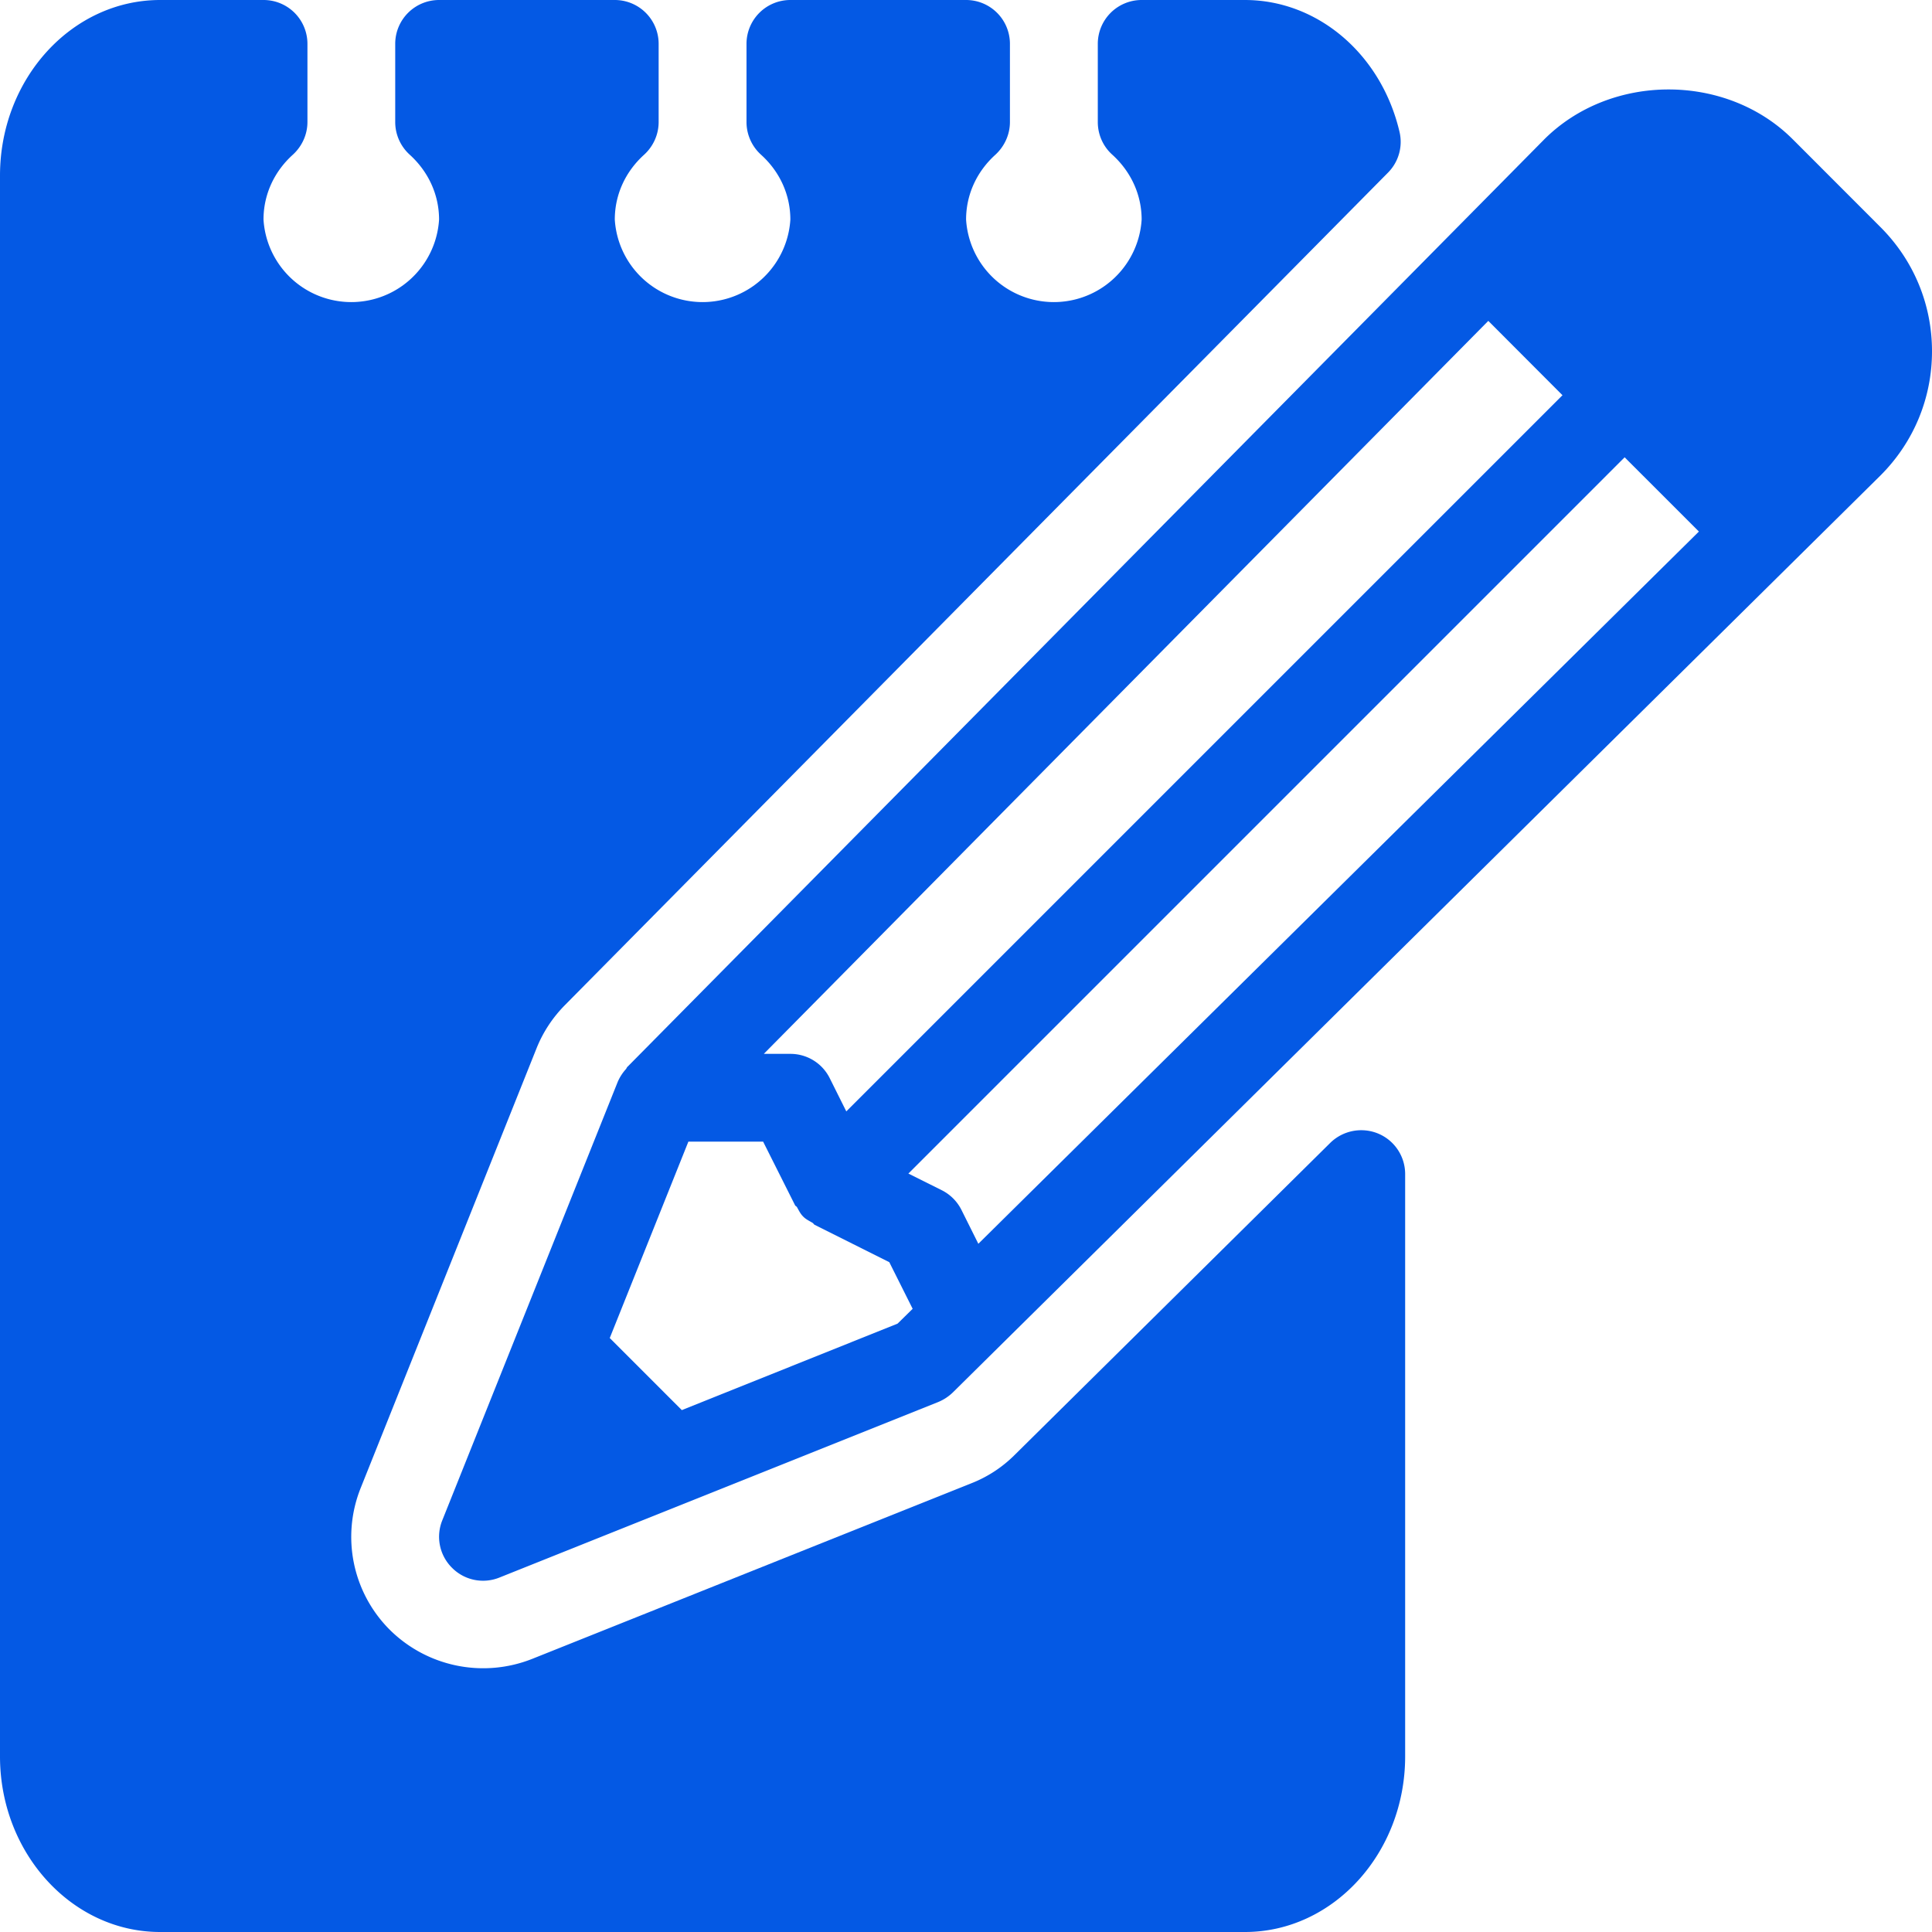 <svg xmlns="http://www.w3.org/2000/svg" width="23" height="23" viewBox="0 0 23 23">
    <g fill="#0459E4" fill-rule="evenodd">
        <path d="M16.407 13.495a.527.527 0 0 0-.57.11l-3.756 3.714c-.15.15-.325.264-.522.341l-5.227 2.09a1.58 1.58 0 0 1-1.69-.346 1.563 1.563 0 0 1-.348-1.69l2.091-5.228c.077-.195.192-.37.34-.52l9.799-9.911a.52.52 0 0 0 .136-.489C16.442.643 15.686 0 14.82 0h-1.229a.522.522 0 0 0-.522.523v.93c0 .148.062.289.172.388.225.204.35.48.35.773a1.047 1.047 0 0 1-2.09 0c0-.294.124-.569.35-.773.108-.1.172-.24.172-.389v-.93A.522.522 0 0 0 11.5 0H9.41a.522.522 0 0 0-.523.523v.93c0 .148.063.289.172.388.226.204.35.48.35.773a1.047 1.047 0 0 1-2.09 0c0-.294.124-.569.35-.773.109-.1.172-.24.172-.389v-.93A.522.522 0 0 0 7.32 0H5.228a.522.522 0 0 0-.523.523v.93c0 .148.063.289.172.388.225.204.35.48.35.773a1.047 1.047 0 0 1-2.09 0c0-.294.124-.569.35-.773.109-.1.173-.24.173-.389v-.93A.522.522 0 0 0 3.137 0h-1.23C.855 0 0 .938 0 2.091V20.91C0 22.061.856 23 1.906 23h12.915c1.05 0 1.907-.939 1.907-2.09v-6.933a.522.522 0 0 0-.321-.482"/>
        <path d="M11.647 14.807l-.202-.405a.526.526 0 0 0-.234-.233l-.397-.198 8.527-8.527.884.884-8.578 8.479zm-.963.951l-2.567 1.029-.858-.858.936-2.338h.89l.38.757c.004.01.017.012.023.023.022.039.041.08.074.112.033.034.074.052.112.075.01.006.014.018.024.023l.889.445.278.555-.18.177zM17.718 3.82l.883.885-8.526 8.526-.198-.397a.522.522 0 0 0-.468-.288h-.316l8.625-8.726zm4.669-1.116l-1.045-1.046c-.79-.79-2.164-.792-2.959.002L7.473 12.697l-.002.002-.002.001c-.007.008-.01.018-.016.026a.552.552 0 0 0-.095.144l-.002.004L5.265 18.1a.52.52 0 0 0 .116.564.52.52 0 0 0 .563.117l5.227-2.091a.553.553 0 0 0 .174-.115L22.387 5.66c.395-.395.613-.92.613-1.478 0-.558-.218-1.083-.613-1.478z"/>
    </g>
</svg>
